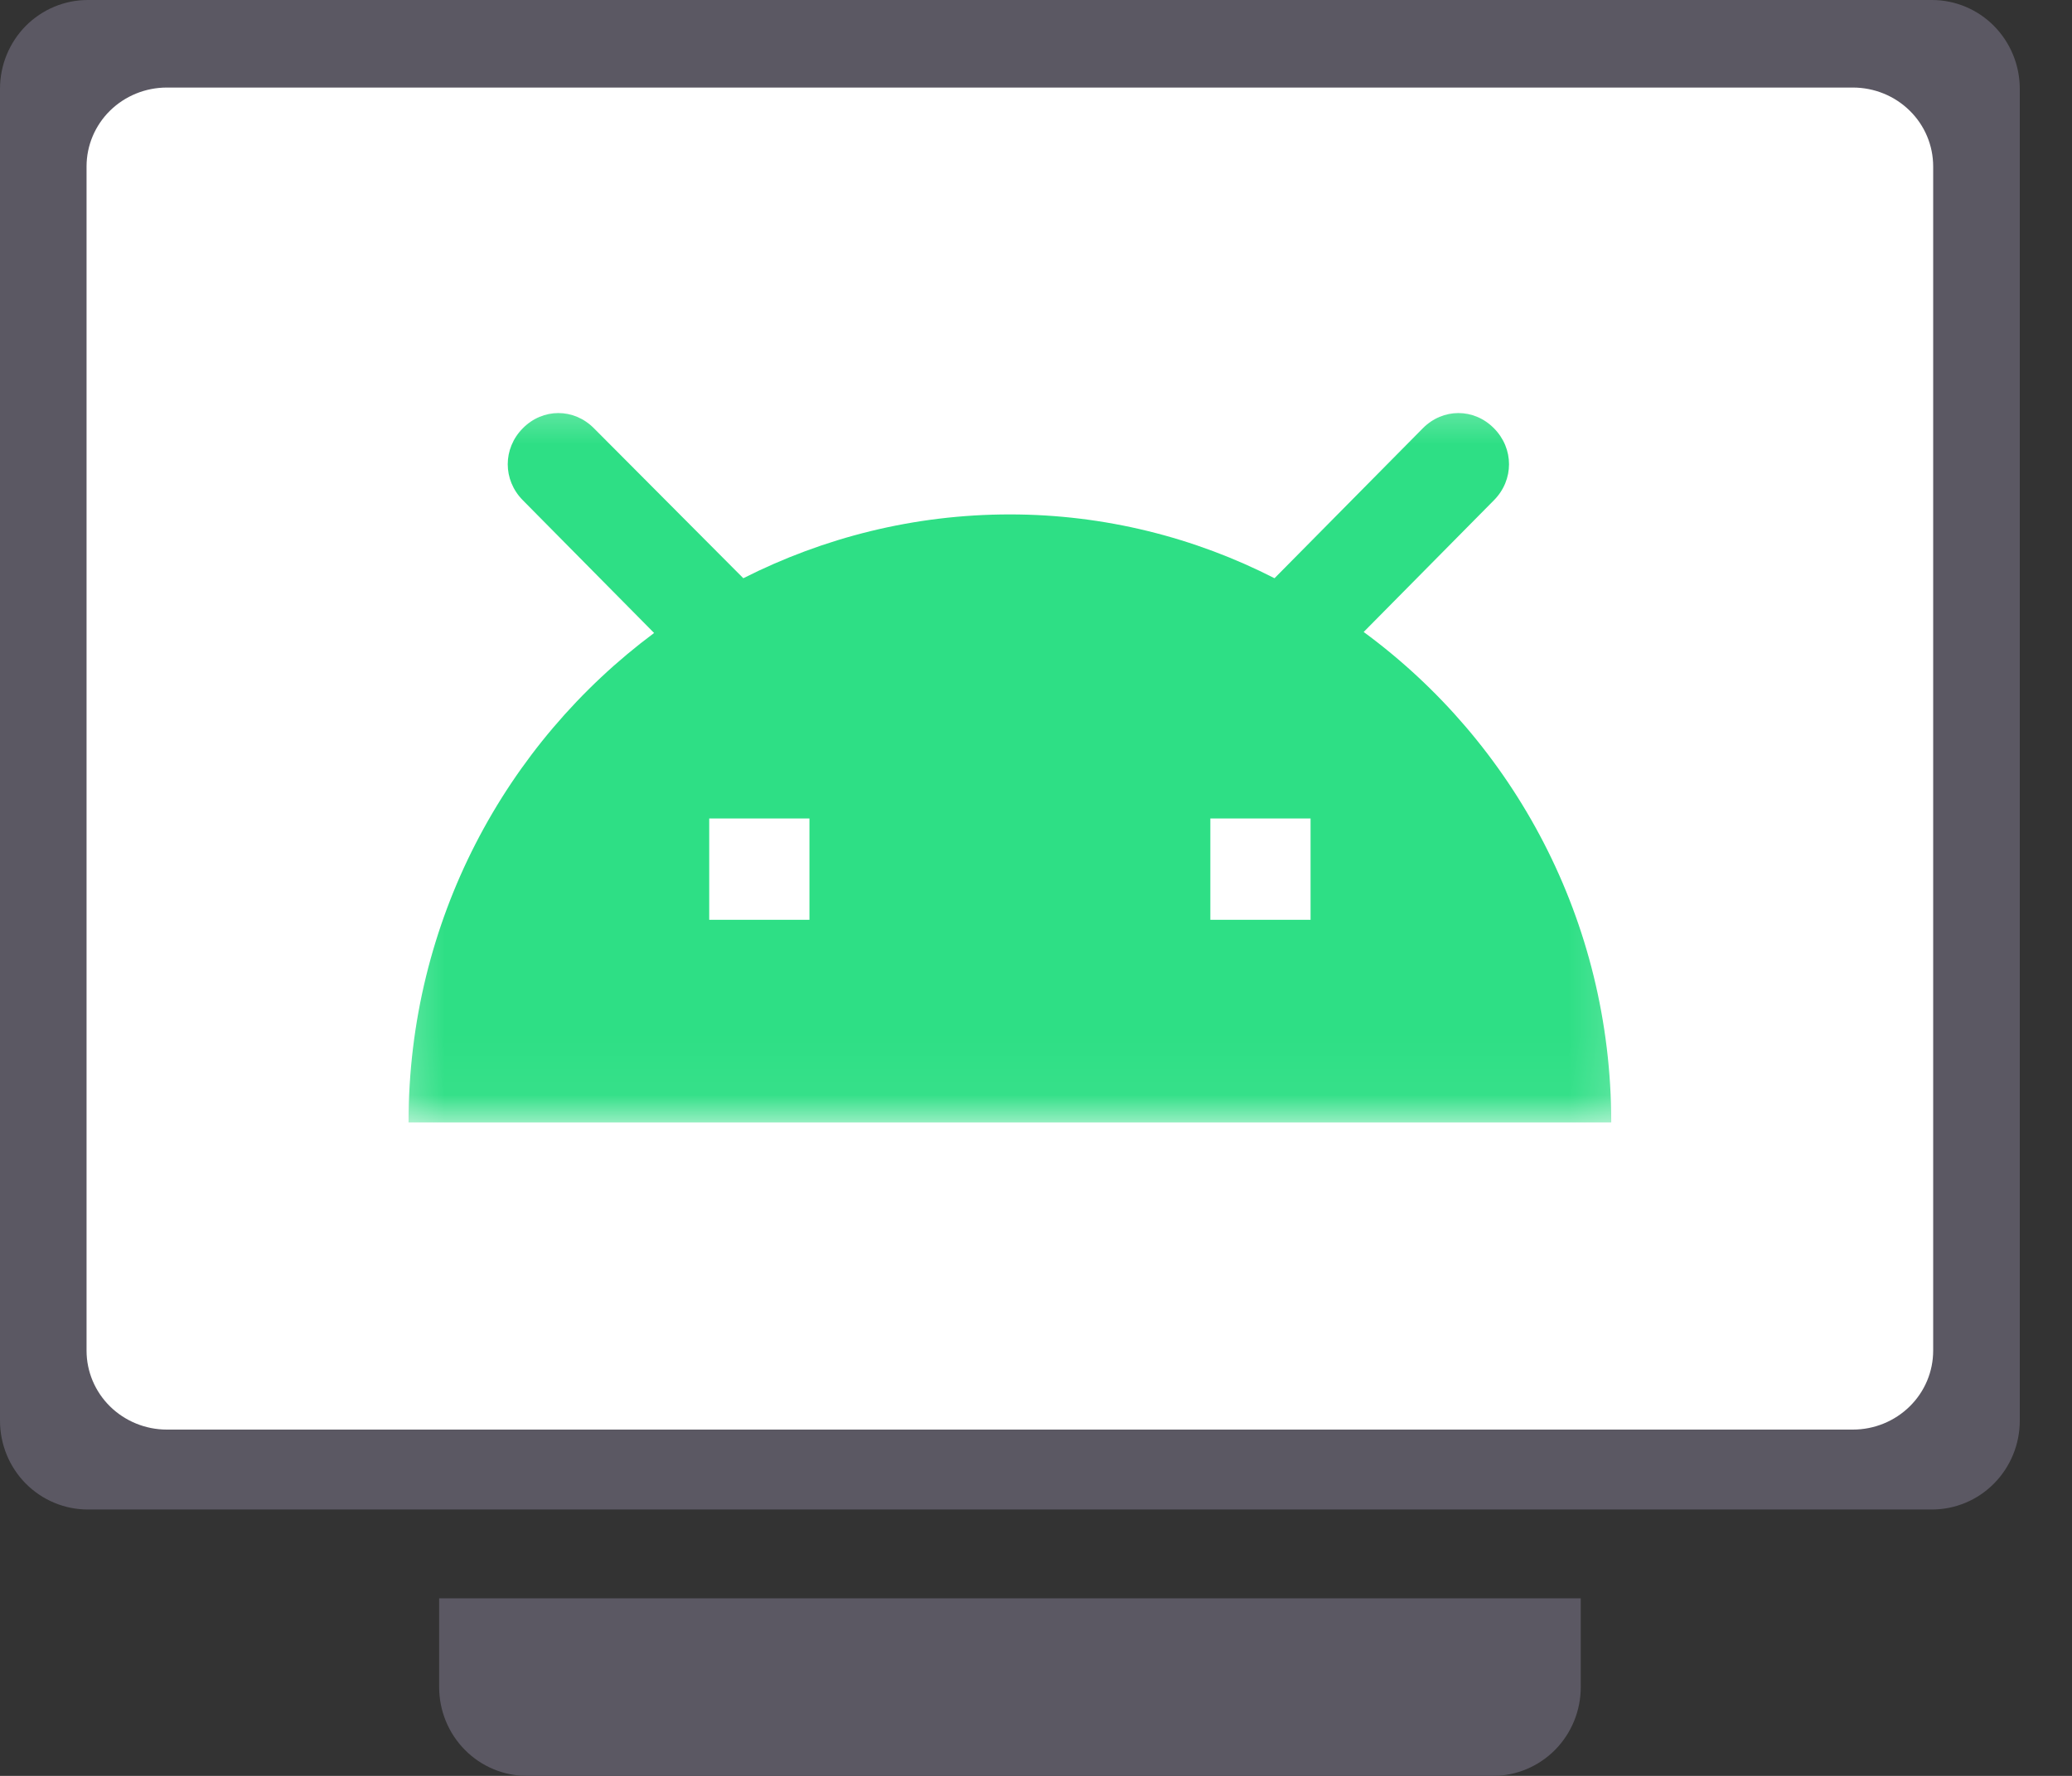 <svg width="35" height="30" viewBox="0 0 35 30" fill="none" xmlns="http://www.w3.org/2000/svg">
<rect x="0" y="0" width="35" height="30" fill="#333333" stroke="none"/>
<g clip-path="url(#clip0)">
<path d="M7.418 27H26.702V28.5C26.702 28.898 26.546 29.279 26.268 29.561C25.989 29.842 25.612 30 25.219 30H8.902C8.508 30 8.131 29.842 7.853 29.561C7.574 29.279 7.418 28.898 7.418 28.5V27Z" fill="#5B5863"/>
<path fill-rule="evenodd" clip-rule="evenodd" d="M1.483 0H32.634C33.028 0 33.405 0.158 33.683 0.439C33.961 0.721 34.118 1.102 34.118 1.5V24C34.118 24.398 33.961 24.779 33.683 25.061C33.405 25.342 33.028 25.5 32.634 25.5H1.483C1.09 25.5 0.713 25.342 0.434 25.061C0.156 24.779 0 24.398 0 24V1.5C0 1.102 0.156 0.721 0.434 0.439C0.713 0.158 1.09 0 1.483 0Z" fill="#5B5863"/>
<path fill-rule="evenodd" clip-rule="evenodd" d="M2.818 1.479H31.299C31.659 1.479 32.004 1.619 32.258 1.869C32.513 2.119 32.655 2.458 32.655 2.812V22.816C32.655 23.17 32.513 23.509 32.258 23.759C32.004 24.009 31.659 24.15 31.299 24.15H2.818C2.459 24.15 2.114 24.009 1.859 23.759C1.605 23.509 1.462 23.17 1.462 22.816V2.812C1.462 2.458 1.605 2.119 1.859 1.869C2.114 1.619 2.459 1.479 2.818 1.479Z" fill="white"/>
<mask id="mask0" mask-type="alpha" maskUnits="userSpaceOnUse" x="6" y="6" width="22" height="13">
<rect x="6.336" y="6.407" width="21.445" height="12.555" fill="#C4C4C4"/>
</mask>
<g mask="url(#mask0)">
<path d="M6.901 37.794C6.901 38.736 7.663 39.506 8.594 39.506H10.287V45.498C10.287 46.919 11.421 48.066 12.826 48.066C14.232 48.066 15.366 46.919 15.366 45.498V39.506H18.752V45.498C18.752 46.919 19.886 48.066 21.292 48.066C22.697 48.066 23.831 46.919 23.831 45.498V39.506H25.524C26.455 39.506 27.217 38.736 27.217 37.794V20.674H6.901V37.794ZM2.668 20.674C1.263 20.674 0.128 21.821 0.128 23.242V35.226C0.128 36.647 1.263 37.794 2.668 37.794C4.073 37.794 5.208 36.647 5.208 35.226V23.242C5.208 21.821 4.073 20.674 2.668 20.674ZM31.45 20.674C30.045 20.674 28.91 21.821 28.91 23.242V35.226C28.91 36.647 30.045 37.794 31.45 37.794C32.855 37.794 33.989 36.647 33.989 35.226V23.242C33.989 21.821 32.855 20.674 31.45 20.674ZM23.035 10.676L25.236 8.45C25.575 8.108 25.575 7.577 25.236 7.235C24.898 6.892 24.373 6.892 24.034 7.235L21.529 9.768C20.191 9.084 18.667 8.69 17.059 8.69C15.434 8.69 13.91 9.084 12.556 9.768L10.033 7.235C9.694 6.892 9.169 6.892 8.831 7.235C8.492 7.577 8.492 8.108 8.831 8.45L11.049 10.693C8.543 12.559 6.901 15.555 6.901 18.962H27.217C27.217 15.555 25.575 12.542 23.035 10.676ZM13.673 15.538H11.98V13.826H13.673V15.538ZM22.138 15.538H20.445V13.826H22.138V15.538Z" fill="#2EDF85"/>
</g>
</g>
<defs>
<clipPath id="clip0">
<rect width="34.118" height="30" fill="white"/>
</clipPath>
</defs>
</svg>
